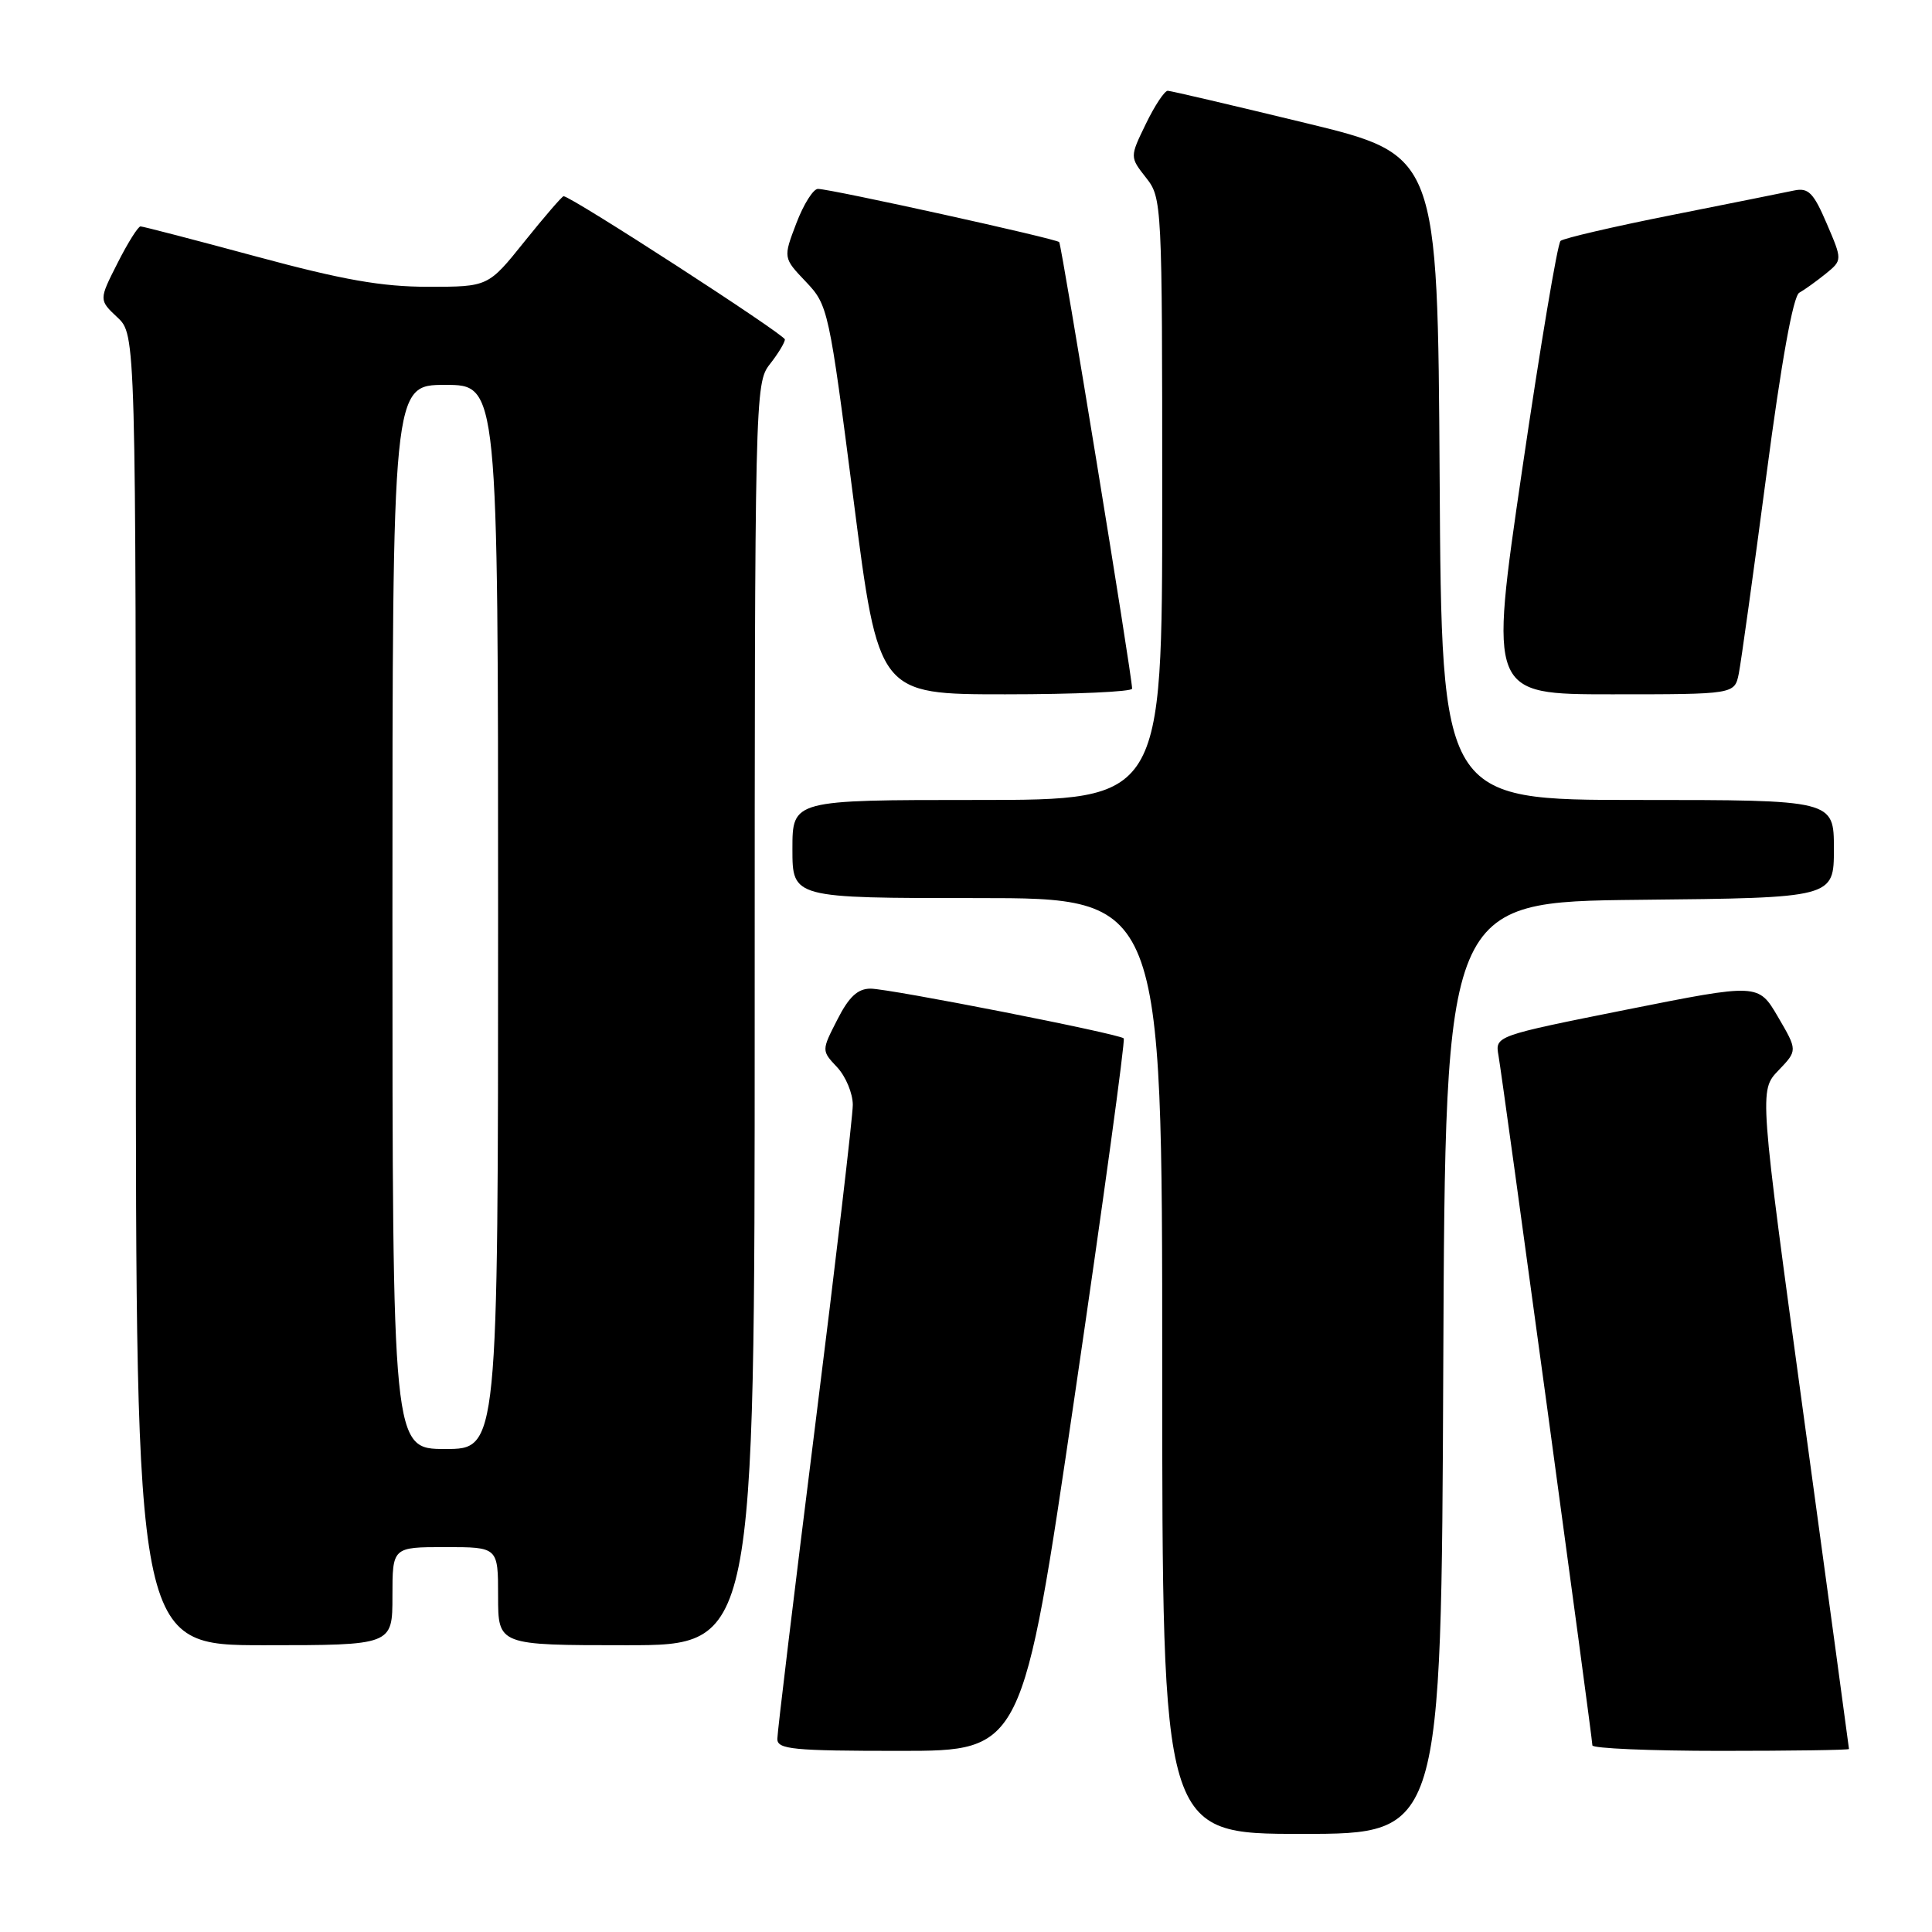<?xml version="1.0" encoding="UTF-8" standalone="no"?>
<!DOCTYPE svg PUBLIC "-//W3C//DTD SVG 1.1//EN" "http://www.w3.org/Graphics/SVG/1.1/DTD/svg11.dtd" >
<svg xmlns="http://www.w3.org/2000/svg" xmlns:xlink="http://www.w3.org/1999/xlink" version="1.1" viewBox="0 0 256 256">
 <g >
 <path fill="currentColor"
d=" M 191.24 181.25 C 191.50 119.50 191.50 119.50 217.25 119.23 C 243.00 118.97 243.00 118.97 243.00 112.48 C 243.00 106.00 243.00 106.00 217.01 106.00 C 191.02 106.00 191.02 106.00 190.76 63.27 C 190.50 20.54 190.50 20.54 173.00 16.30 C 163.38 13.97 155.16 12.04 154.74 12.03 C 154.32 12.01 153.01 13.98 151.84 16.40 C 149.70 20.80 149.70 20.80 151.85 23.54 C 153.97 26.23 154.00 26.85 154.00 66.13 C 154.00 106.00 154.00 106.00 129.50 106.00 C 105.00 106.00 105.00 106.00 105.00 112.50 C 105.00 119.00 105.00 119.00 129.50 119.00 C 154.00 119.00 154.00 119.00 154.00 181.00 C 154.00 243.00 154.00 243.00 172.49 243.00 C 190.98 243.00 190.98 243.00 191.24 181.25 Z  M 142.40 184.98 C 146.20 159.12 149.12 137.80 148.90 137.59 C 148.25 136.97 117.86 131.00 115.35 131.00 C 113.65 131.00 112.48 132.09 110.95 135.11 C 108.85 139.21 108.85 139.21 110.93 141.42 C 112.07 142.64 113.00 144.88 113.00 146.40 C 113.00 147.92 110.75 167.09 108.00 189.00 C 105.25 210.91 103.00 229.54 103.00 230.42 C 103.00 231.80 105.09 232.00 119.25 232.00 C 135.50 232.00 135.50 232.00 142.40 184.98 Z  M 245.00 231.75 C 245.00 231.61 242.32 211.93 239.05 188.00 C 233.10 144.50 233.10 144.50 235.65 141.84 C 238.19 139.19 238.19 139.19 235.59 134.74 C 232.99 130.30 232.99 130.30 215.54 133.78 C 198.10 137.27 198.10 137.27 198.56 139.88 C 199.15 143.25 211.00 230.31 211.00 231.27 C 211.00 231.67 218.65 232.00 228.00 232.00 C 237.35 232.00 245.00 231.89 245.00 231.75 Z  M 52.00 211.50 C 52.00 205.00 52.00 205.00 59.00 205.00 C 66.00 205.00 66.00 205.00 66.00 211.50 C 66.00 218.00 66.00 218.00 83.00 218.00 C 100.00 218.00 100.00 218.00 100.00 134.41 C 100.00 52.33 100.04 50.77 102.00 48.27 C 103.10 46.87 104.00 45.39 104.00 44.98 C 104.00 44.34 75.68 26.00 74.68 26.00 C 74.48 26.00 72.15 28.70 69.50 32.00 C 64.69 38.00 64.69 38.00 56.74 38.00 C 50.60 38.00 45.43 37.09 34.00 34.00 C 25.86 31.80 18.94 30.00 18.62 30.00 C 18.30 30.00 16.92 32.19 15.57 34.87 C 13.10 39.74 13.10 39.74 15.55 42.05 C 18.00 44.35 18.00 44.35 18.00 131.17 C 18.00 218.00 18.00 218.00 35.00 218.00 C 52.00 218.00 52.00 218.00 52.00 211.50 Z  M 150.01 91.25 C 150.03 89.69 140.68 32.48 140.35 32.08 C 139.97 31.63 110.24 25.07 108.39 25.03 C 107.77 25.01 106.48 27.06 105.52 29.58 C 103.77 34.17 103.77 34.17 106.78 37.33 C 109.73 40.44 109.84 40.95 113.10 66.25 C 116.41 92.00 116.41 92.00 133.21 92.00 C 142.44 92.00 150.00 91.66 150.01 91.25 Z  M 230.40 89.25 C 230.70 87.74 232.34 75.93 234.05 63.00 C 236.04 47.89 237.60 39.25 238.41 38.79 C 239.11 38.40 240.68 37.27 241.91 36.28 C 244.13 34.47 244.13 34.47 242.05 29.62 C 240.30 25.53 239.62 24.85 237.74 25.24 C 236.51 25.50 229.20 26.97 221.50 28.50 C 213.80 30.03 207.18 31.57 206.78 31.92 C 206.38 32.26 204.09 45.92 201.69 62.27 C 197.33 92.00 197.33 92.00 213.58 92.00 C 229.84 92.00 229.84 92.00 230.40 89.25 Z  M 52.00 121.50 C 52.00 51.00 52.00 51.00 59.00 51.00 C 66.00 51.00 66.00 51.00 66.00 121.50 C 66.00 192.00 66.00 192.00 59.00 192.00 C 52.00 192.00 52.00 192.00 52.00 121.50 Z "/>
</g>
</svg>